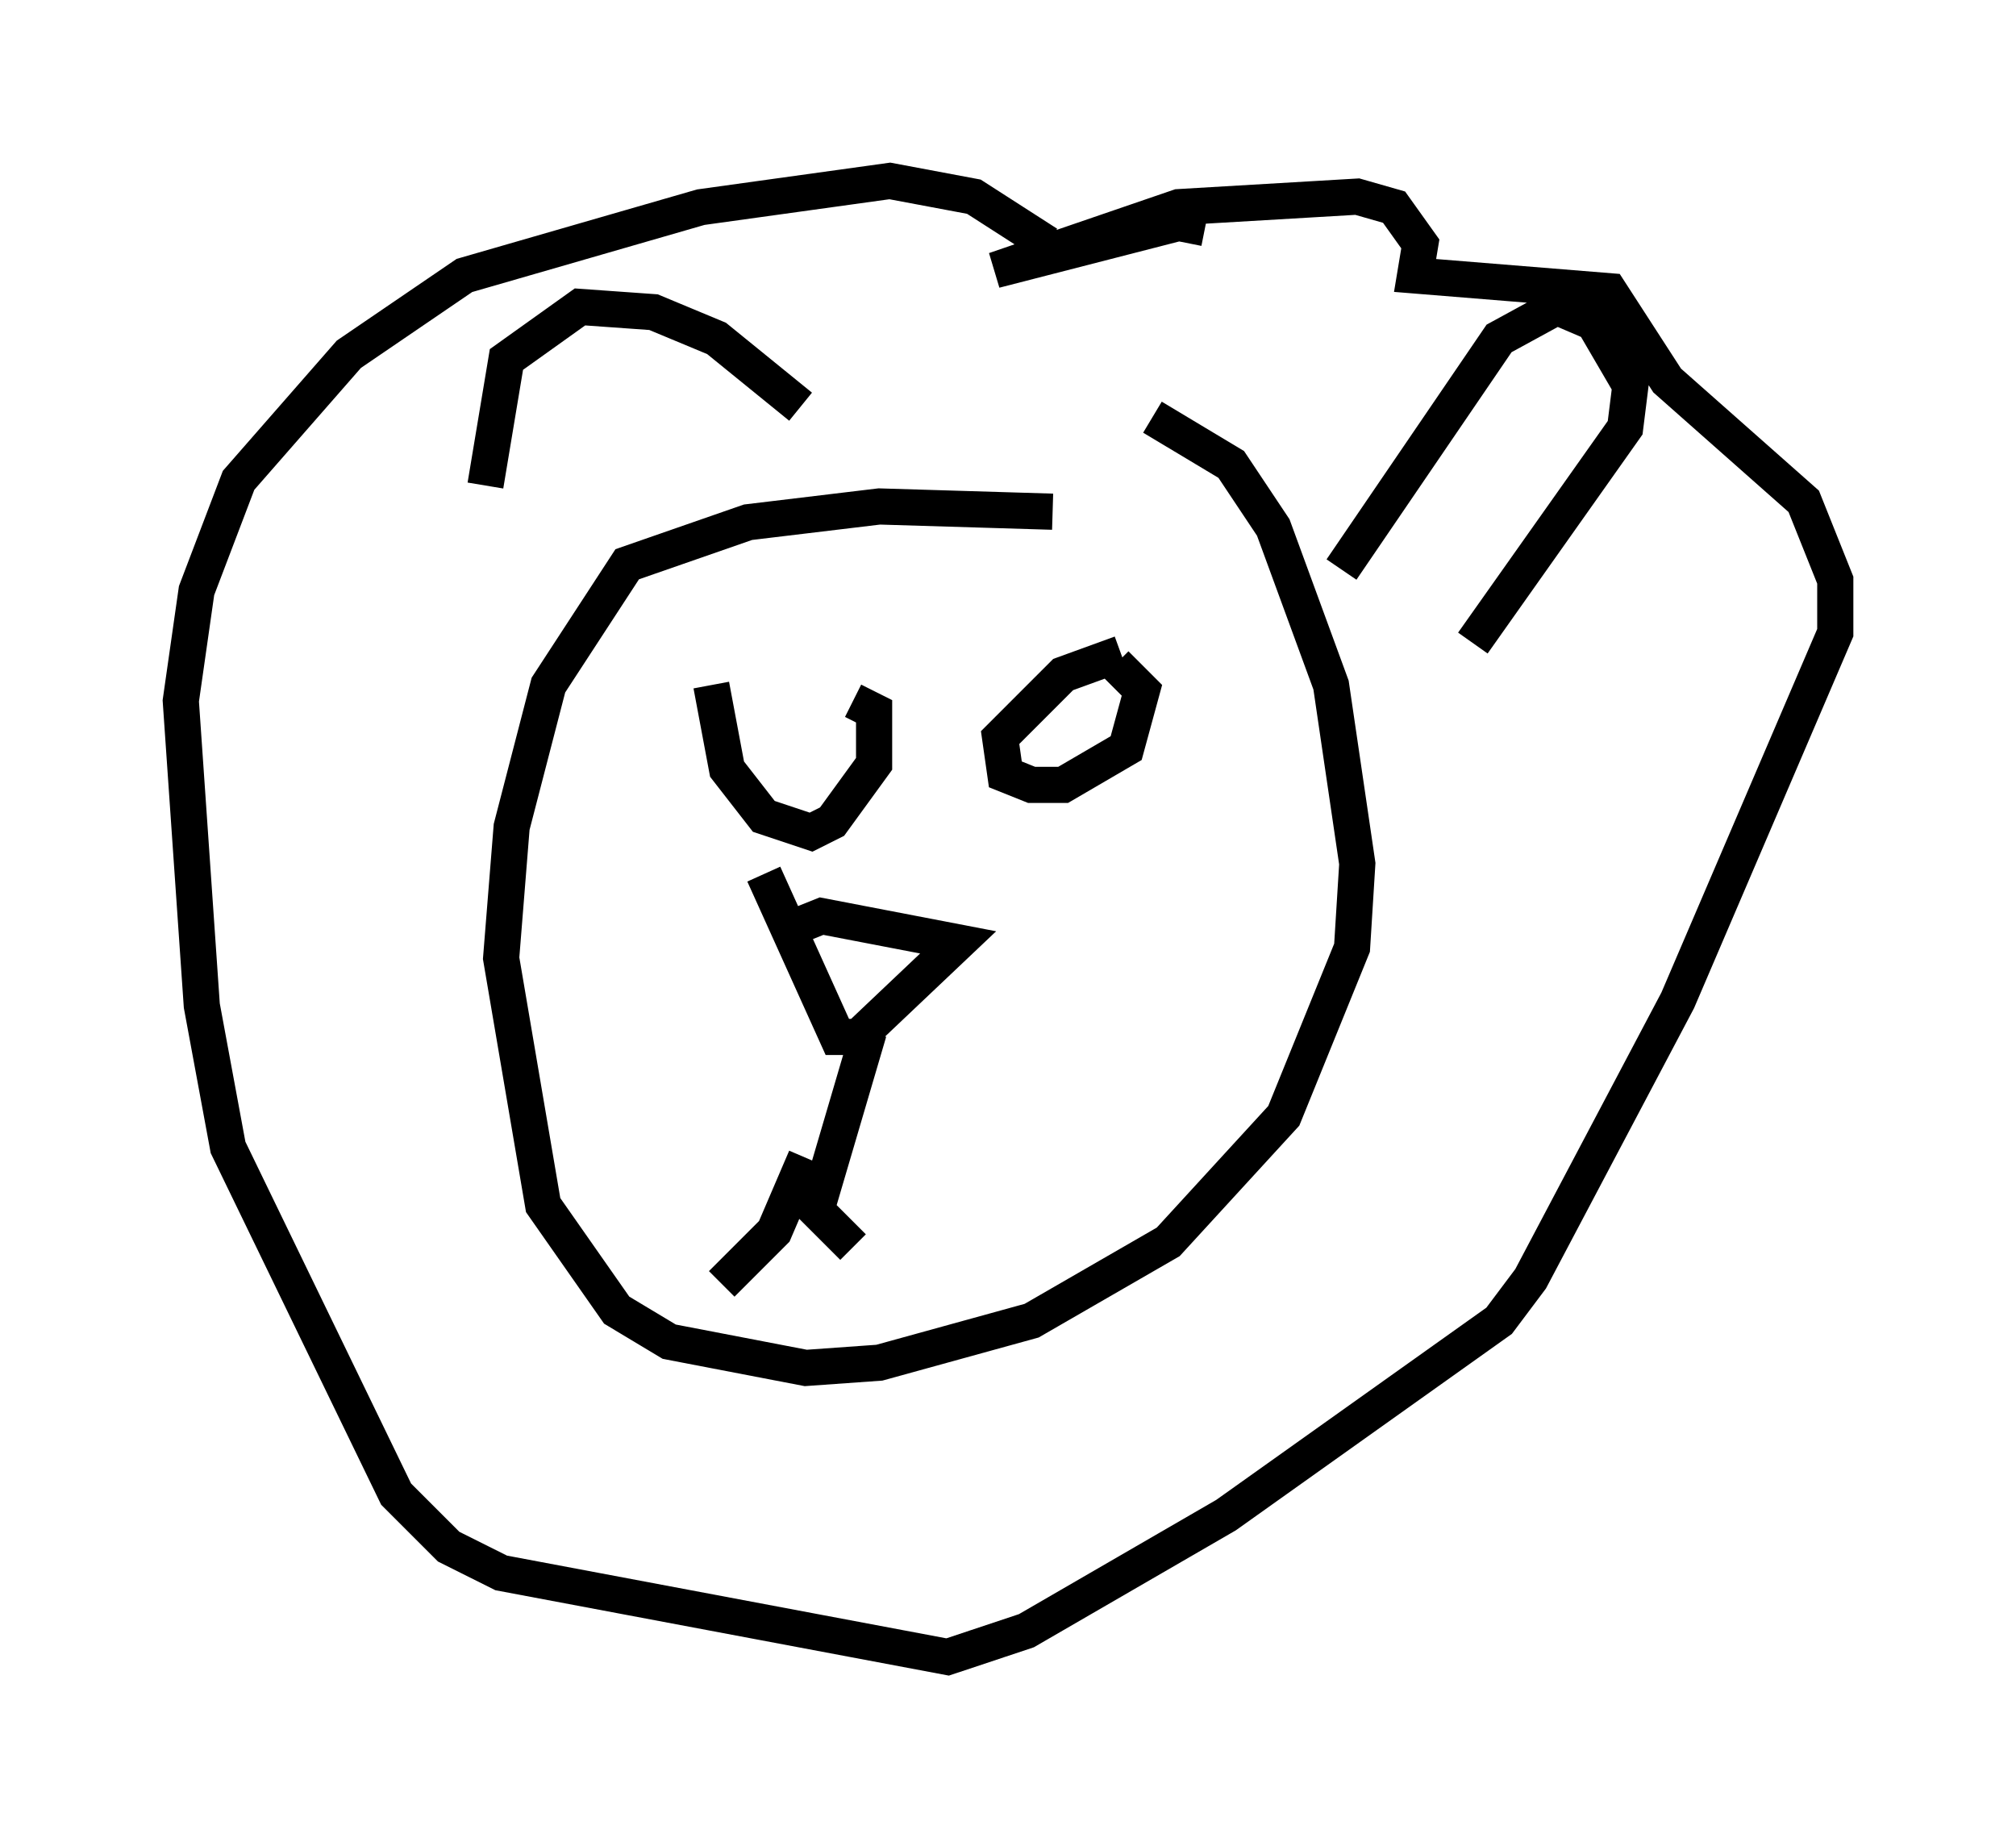 <?xml version="1.0" encoding="utf-8" ?>
<svg baseProfile="full" height="50.816" version="1.1" width="55.754" xmlns="http://www.w3.org/2000/svg" xmlns:ev="http://www.w3.org/2001/xml-events" xmlns:xlink="http://www.w3.org/1999/xlink"><defs /><rect fill="white" height="50.816" width="55.754" x="0" y="0" /><path d="M31.871, 15.022 m-2.76, -0.872 l-4.793, -0.145 -3.631, 0.436 l-3.341, 1.162 -2.179, 3.341 l-1.017, 3.922 -0.291, 3.631 l1.162, 6.827 2.034, 2.905 l1.453, 0.872 3.777, 0.726 l2.034, -0.145 4.212, -1.162 l3.777, -2.179 3.196, -3.486 l1.888, -4.648 0.145, -2.324 l-0.726, -4.939 -1.598, -4.358 l-1.162, -1.743 -2.179, -1.307 m-0.872, 6.536 l-1.598, 0.581 -1.743, 1.743 l0.145, 1.017 0.726, 0.291 l0.872, 0.0 1.743, -1.017 l0.436, -1.598 -0.726, -0.726 m-11.184, 0.581 l0.436, 2.324 1.017, 1.307 l1.307, 0.436 0.581, -0.291 l1.162, -1.598 0.0, -1.453 l-0.581, -0.291 m-1.598, 6.246 l0.726, -0.291 3.777, 0.726 l-2.76, 2.615 -0.581, 0.0 l-2.034, -4.503 m2.905, 4.358 l-1.453, 4.939 1.017, 1.017 m-1.307, -2.469 l-0.872, 2.034 -1.453, 1.453 m17.14, -19.754 l4.358, -6.391 1.598, -0.872 l1.017, 0.436 1.017, 1.743 l-0.145, 1.162 -4.212, 5.955 m-18.592, -6.536 l-2.324, -1.888 -1.743, -0.726 l-2.034, -0.145 -2.034, 1.453 l-0.581, 3.486 m19.899, -7.117 l-0.726, -0.145 -5.084, 1.307 l5.084, -1.743 4.939, -0.291 l1.017, 0.291 0.726, 1.017 l-0.145, 0.872 5.374, 0.436 l1.598, 2.469 3.777, 3.341 l0.872, 2.179 0.0, 1.453 l-4.358, 10.168 -4.067, 7.698 l-0.872, 1.162 -7.553, 5.374 l-5.52, 3.196 -2.179, 0.726 l-12.346, -2.324 -1.453, -0.726 l-1.453, -1.453 -4.648, -9.587 l-0.726, -3.922 -0.581, -8.425 l0.436, -3.05 1.162, -3.05 l3.05, -3.486 3.196, -2.179 l6.536, -1.888 5.229, -0.726 l2.324, 0.436 2.034, 1.307 " fill="none" stroke="black" stroke-width="1" /></svg>